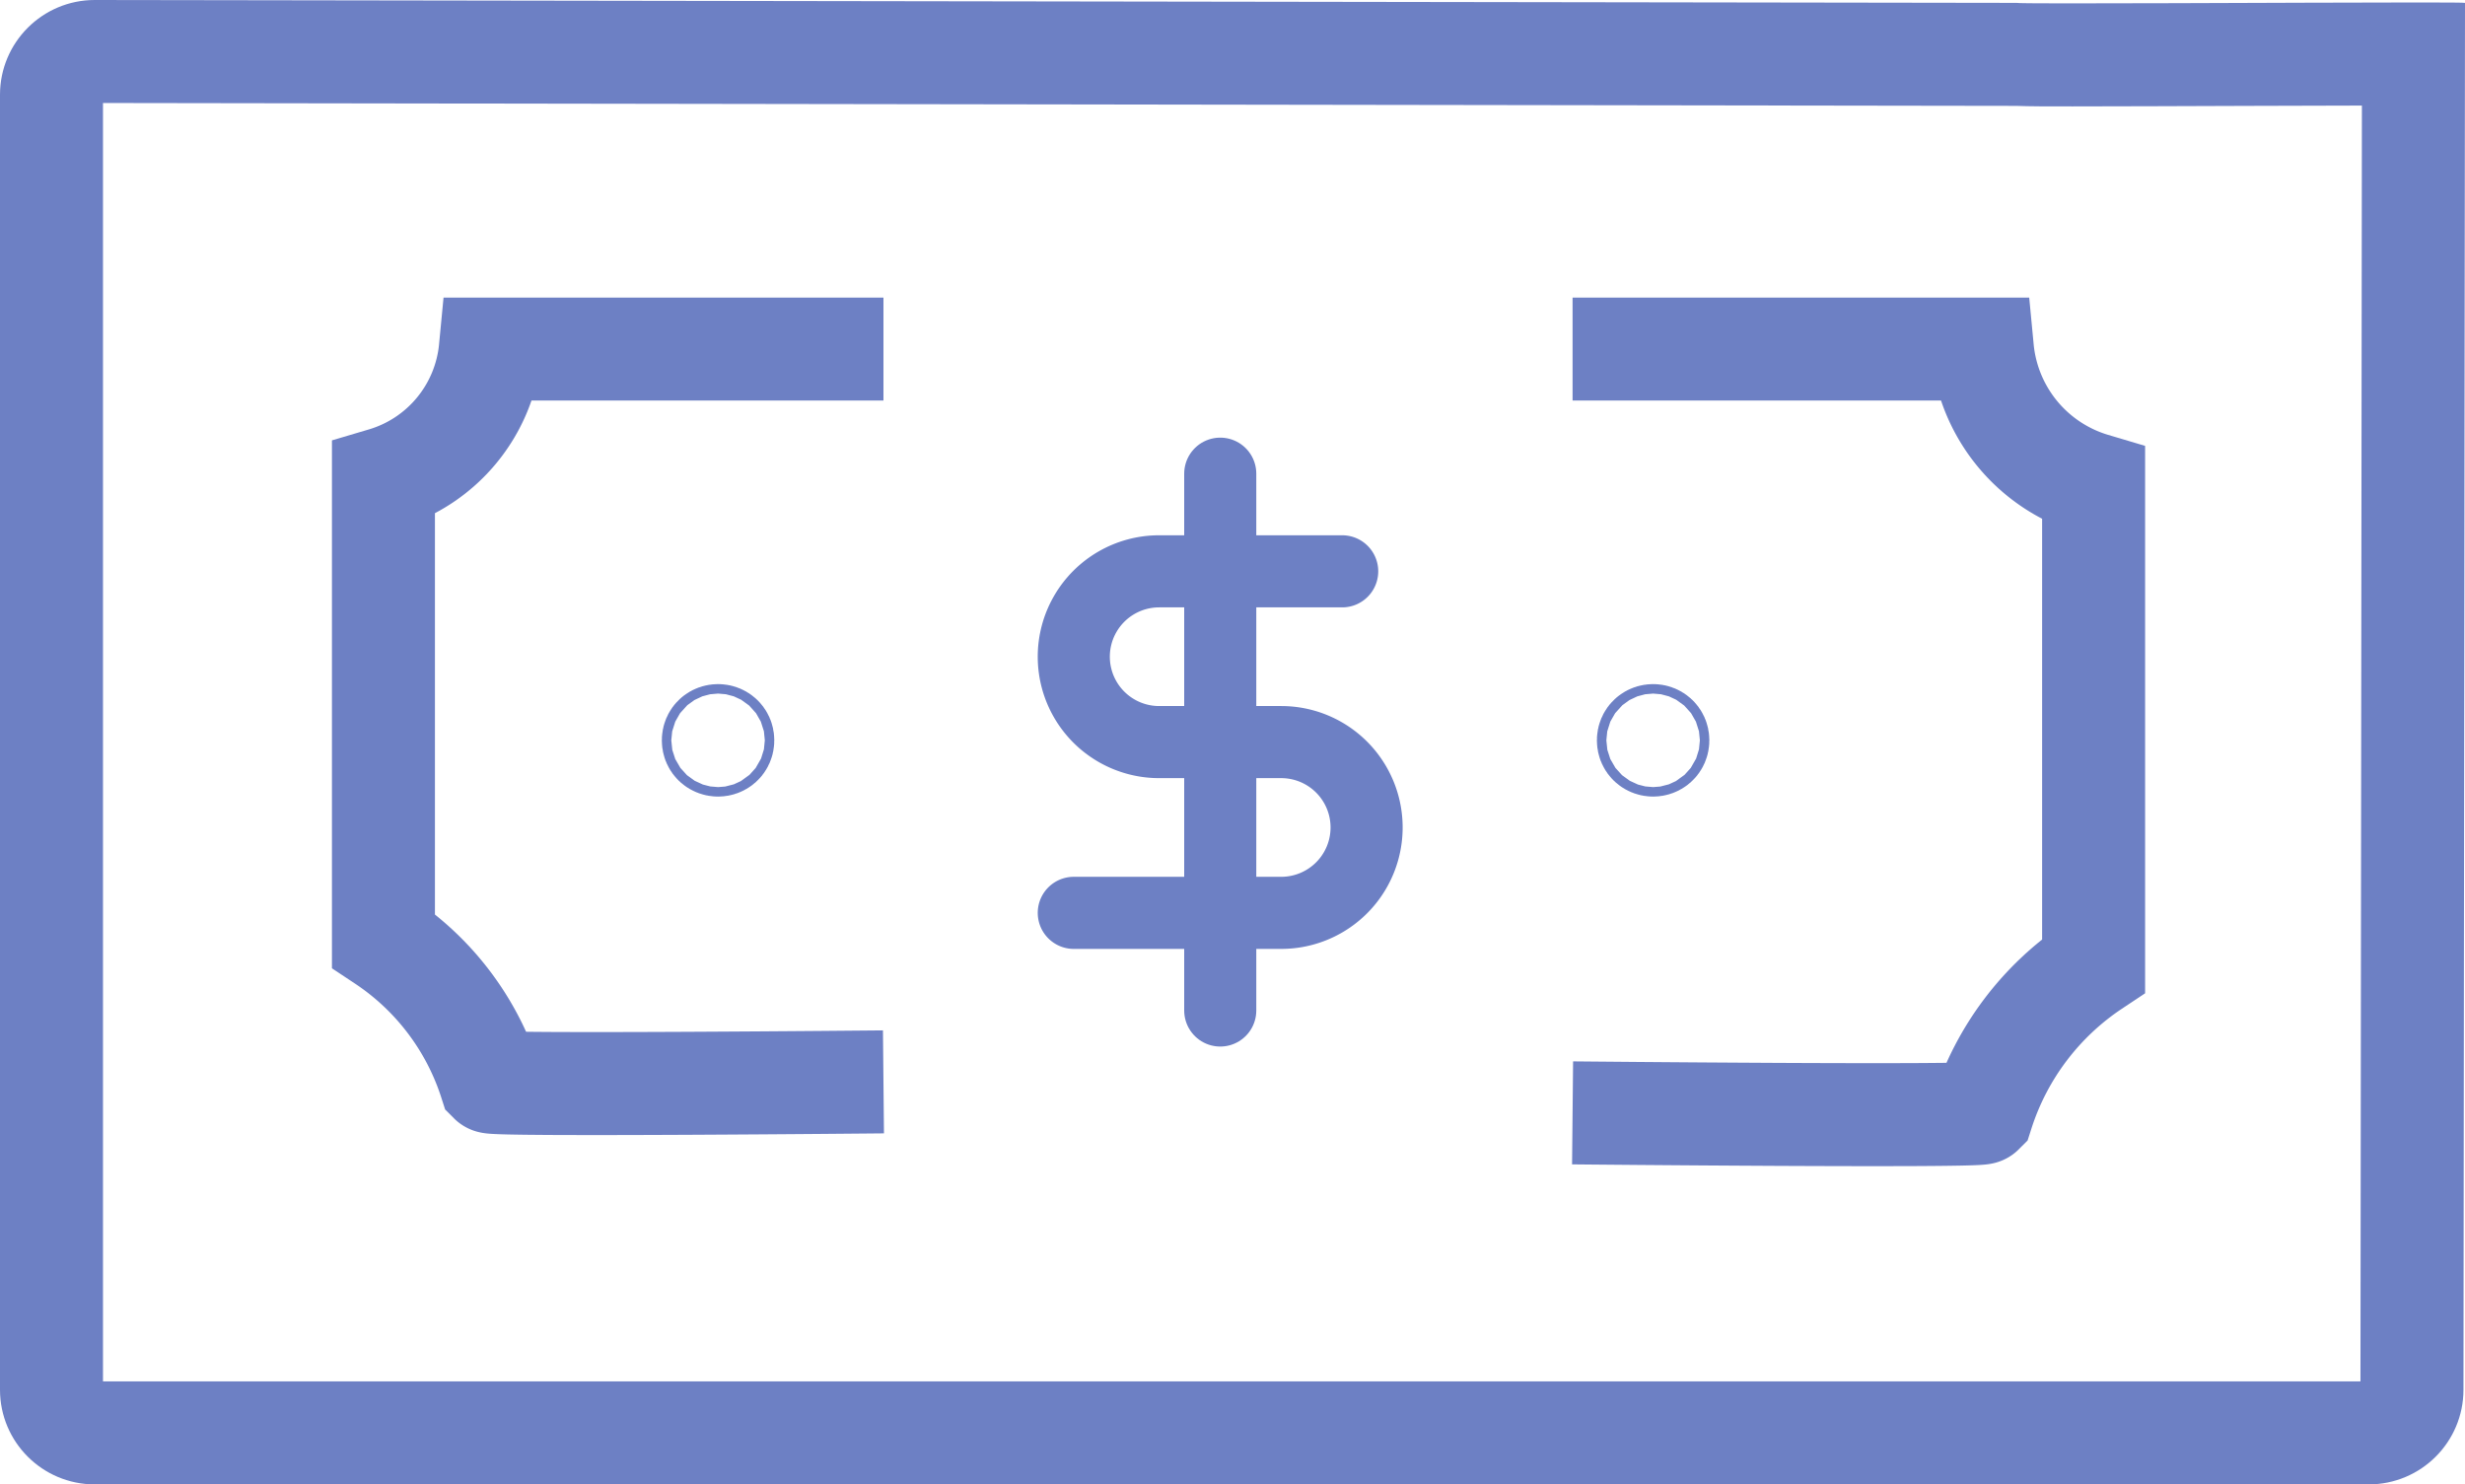 <svg xmlns="http://www.w3.org/2000/svg" width="23.934" height="14.412" viewBox="0 0 23.934 14.412">
  <g id="Group_3781" data-name="Group 3781" transform="translate(-12904 451.96)">
    <g id="Path_4131" data-name="Path 4131" transform="translate(12904 -451.96)" fill="none">
      <path d="M.92,0,19.579.028c.031.016,4.355-.015,4.355,0l-.016,13.465a.92.92,0,0,1-.92.92H.92a.92.92,0,0,1-.92-.92V.92A.92.92,0,0,1,.92,0Z" stroke="none"/>
      <path d="M 1 1 L 1 13.412 L 22.919 13.412 L 22.933 1.025 C 22.606 1.026 22.228 1.027 21.846 1.028 C 21.209 1.03 20.562 1.033 20.123 1.033 C 19.872 1.033 19.702 1.033 19.577 1.028 L 19.577 1.028 L 1 1 M 0.92 -9.5367431640625e-07 L 19.579 0.028 C 19.604 0.041 22.347 0.024 23.467 0.024 C 23.754 0.024 23.934 0.025 23.934 0.028 L 23.919 13.493 C 23.919 14.001 23.507 14.412 22.999 14.412 L 0.92 14.412 C 0.412 14.412 1.9073486328125e-06 14.001 1.9073486328125e-06 13.493 L 1.9073486328125e-06 0.92 C 1.9073486328125e-06 0.412 0.412 -9.5367431640625e-07 0.92 -9.5367431640625e-07 Z" stroke="none" fill="#6d80c4"/>
    </g>
    <path id="Path_4126" data-name="Path 4126" d="M12833.057-439.261h-3.817a1.459,1.459,0,0,1-1.038,1.26v4.484a2.6,2.6,0,0,1,1.038,1.371c.037.037,3.817,0,3.817,0" transform="translate(79.521 -9.31)" fill="none" stroke="#6d80c4" stroke-width="1"/>
    <path id="Path_4127" data-name="Path 4127" d="M12828.2-439.261h3.979a1.52,1.52,0,0,0,1.08,1.313v4.674a2.708,2.708,0,0,0-1.08,1.429c-.039.039-3.979,0-3.979,0" transform="translate(91.069 -9.31)" fill="none" stroke="#6d80c4" stroke-width="1"/>
    <g id="Ellipse_306" data-name="Ellipse 306" transform="translate(12910.518 -445.226)" fill="none" stroke="#6d80c4" stroke-width="1">
      <circle cx="0.454" cy="0.454" r="0.454" stroke="none"/>
      <circle cx="0.454" cy="0.454" r="0.046" fill="none"/>
    </g>
    <g id="Ellipse_307" data-name="Ellipse 307" transform="translate(12919.597 -445.226)" fill="none" stroke="#6d80c4" stroke-width="1">
      <circle cx="0.454" cy="0.454" r="0.454" stroke="none"/>
      <circle cx="0.454" cy="0.454" r="0.046" fill="none"/>
    </g>
    <g id="Icon_feather-dollar-sign" data-name="Icon feather-dollar-sign" transform="translate(12914.426 -447.361)">
      <path id="Path_4128" data-name="Path 4128" d="M18,1.5V6.712" transform="translate(-16.578 -1.5)" fill="none" stroke="#6d80c4" stroke-linecap="round" stroke-linejoin="round" stroke-width="0.7"/>
      <path id="Path_4129" data-name="Path 4129" d="M11.606,7.5H9.829a.829.829,0,0,0,0,1.658h1.185a.829.829,0,1,1,0,1.658H9" transform="translate(-9 -6.552)" fill="none" stroke="#6d80c4" stroke-linecap="round" stroke-linejoin="round" stroke-width="0.7"/>
    </g>
  </g>
</svg>
